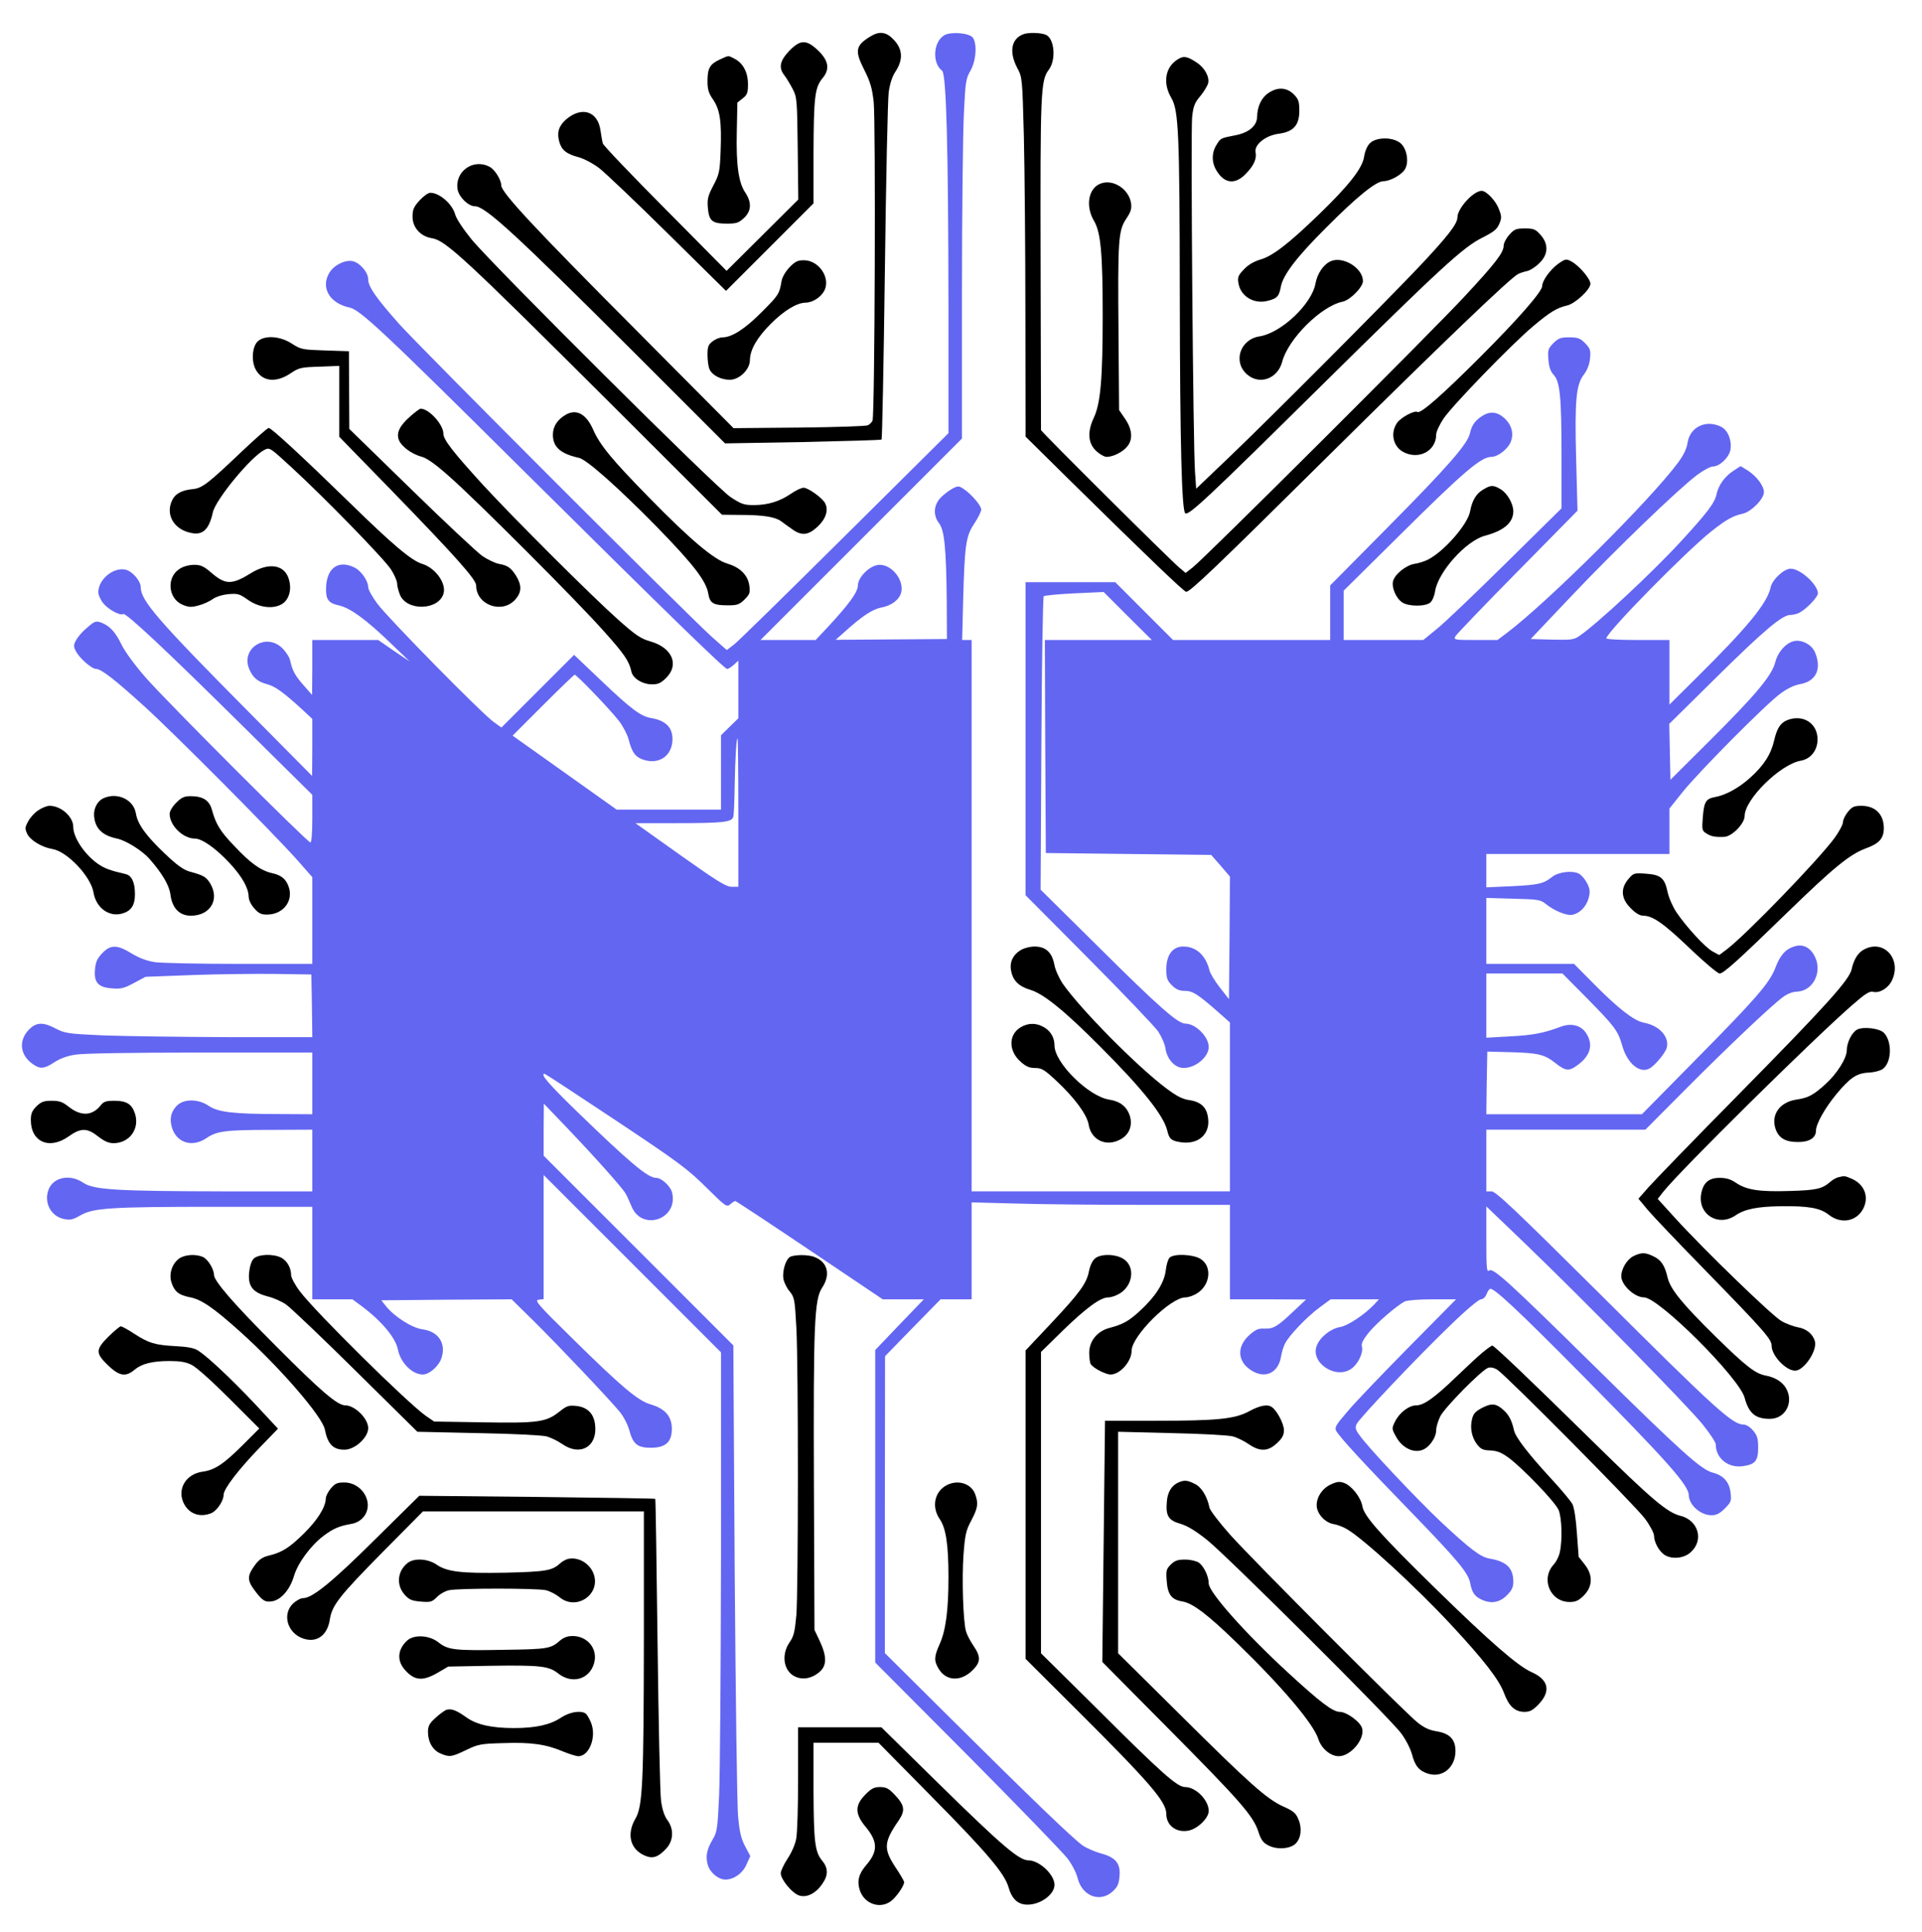 <?xml version="1.0" standalone="no"?>
<!DOCTYPE svg PUBLIC "-//W3C//DTD SVG 20010904//EN"
 "http://www.w3.org/TR/2001/REC-SVG-20010904/DTD/svg10.dtd">
<svg version="1.0" xmlns="http://www.w3.org/2000/svg"
 width="997pt" height="1002pt" viewBox="0 0 997 1002"
 preserveAspectRatio="xMidYMid meet">

<g transform="translate(0,1002) scale(0.1,-0.1)"
fill="#6366F1" stroke="none">
<path d="M4900 9838 c-58 -31 -67 -144 -13 -185 22 -17 32 -397 33 -1224 l0
-656 -538 -534 c-296 -294 -554 -547 -575 -563 l-37 -28 -77 68 c-123 110
-1509 1497 -1622 1623 -120 135 -161 194 -161 232 0 36 -43 86 -80 94 -39 9
-97 -20 -121 -59 -47 -77 0 -159 103 -181 55 -11 171 -119 908 -851 741 -735
1038 -1024 1052 -1024 6 0 22 10 35 22 l23 21 0 -149 0 -150 -45 -44 -45 -44
0 -193 0 -193 -270 0 -271 0 -270 192 -270 192 158 158 c87 87 161 158 164
158 11 0 190 -187 230 -240 21 -28 43 -70 49 -93 17 -65 32 -89 67 -104 78
-32 149 5 160 83 9 72 -26 115 -108 129 -54 8 -106 47 -261 195 l-140 133
-188 -188 -189 -189 -39 28 c-58 40 -551 541 -605 615 -26 35 -47 73 -47 85 0
32 -35 83 -69 101 -81 41 -142 4 -149 -93 -4 -70 8 -90 68 -103 57 -13 141
-74 265 -194 l100 -96 -82 55 -81 56 -171 0 -171 0 0 -142 -1 -143 -44 50
c-44 50 -58 75 -70 129 -3 16 -21 44 -40 63 -84 84 -218 0 -172 -108 19 -44
43 -65 92 -78 42 -11 85 -42 179 -128 l56 -52 0 -148 -1 -148 -327 330 c-474
478 -562 580 -562 649 0 33 -44 83 -79 91 -63 14 -141 -51 -141 -117 0 -14 12
-41 27 -59 27 -32 87 -64 102 -54 14 8 228 -193 618 -579 l363 -359 0 -123 c0
-78 -4 -124 -10 -124 -15 0 -742 727 -854 855 -57 65 -108 135 -125 170 -32
66 -61 98 -105 115 -31 11 -35 9 -89 -39 -16 -15 -35 -38 -43 -53 -13 -24 -13
-32 0 -57 20 -37 82 -91 105 -91 26 0 98 -56 253 -197 153 -139 664 -653 786
-790 l82 -93 0 -225 0 -225 -377 0 c-208 0 -406 4 -440 9 -43 7 -80 21 -120
45 -75 46 -109 47 -152 2 -26 -27 -35 -46 -38 -83 -7 -69 16 -95 88 -100 46
-4 62 0 114 28 l60 32 240 9 c132 5 326 7 430 6 l190 -3 3 -162 2 -163 -442 0
c-244 1 -532 5 -641 9 -184 8 -200 11 -247 35 -66 35 -101 34 -139 -4 -56 -57
-48 -132 18 -179 39 -28 59 -26 112 8 28 19 68 34 109 40 40 7 288 11 648 11
l582 0 0 -160 0 -160 -172 1 c-239 0 -318 10 -366 43 -53 36 -128 37 -164 1
-34 -34 -41 -76 -22 -126 29 -71 107 -90 176 -42 53 36 99 42 341 42 l207 1 0
-160 0 -160 -457 0 c-556 1 -676 8 -730 44 -71 49 -161 29 -183 -40 -22 -67
17 -136 85 -148 29 -6 45 -2 81 19 67 39 154 45 707 45 l497 0 0 -240 0 -240
104 0 104 0 49 -36 c104 -78 175 -164 187 -224 13 -68 74 -130 129 -130 34 0
83 43 97 85 25 76 -15 138 -97 149 -55 7 -148 66 -192 122 l-23 29 338 3 338
2 114 -112 c132 -131 394 -407 447 -472 21 -26 42 -67 50 -98 19 -69 42 -88
111 -88 76 0 109 29 109 98 0 65 -35 105 -110 127 -66 19 -149 89 -408 344
-179 176 -196 196 -173 199 l26 3 0 322 0 322 460 -460 460 -460 0 -1060 c-1
-583 -5 -1142 -10 -1243 -7 -161 -11 -187 -31 -220 -33 -55 -40 -91 -28 -134
10 -40 55 -78 92 -78 43 0 90 33 109 78 l20 44 -27 51 c-21 40 -29 75 -36 152
-6 55 -13 628 -18 1273 l-7 1173 -492 492 -492 492 0 135 1 135 115 -120 c148
-155 296 -320 310 -348 7 -12 20 -41 30 -65 54 -132 245 -66 210 73 -8 32 -55
75 -82 75 -44 0 -135 77 -413 346 -146 142 -191 194 -166 194 3 0 168 -108
368 -241 326 -217 373 -252 469 -347 102 -101 108 -105 126 -89 10 9 22 17 26
17 4 0 178 -115 386 -255 l379 -255 106 0 107 0 -126 -131 -126 -132 0 -810 0
-811 478 -480 c263 -265 496 -506 519 -536 23 -30 47 -76 53 -103 24 -93 115
-128 181 -69 25 23 33 38 36 78 7 67 -20 100 -97 120 -29 8 -72 26 -94 41 -50
35 -268 245 -693 667 l-333 331 0 770 1 770 144 148 144 147 81 0 80 0 0 252
0 251 227 -6 c124 -4 426 -7 670 -7 l443 0 0 -245 0 -245 198 0 197 -1 -63
-59 c-84 -80 -106 -94 -153 -92 -32 2 -46 -5 -79 -34 -67 -61 -61 -139 13
-184 71 -44 138 -11 152 73 4 23 13 54 21 68 21 42 114 139 178 186 l58 43
126 0 125 0 -24 -26 c-50 -53 -137 -111 -178 -118 -46 -7 -103 -51 -120 -95
-37 -88 97 -179 179 -121 35 25 62 82 55 113 -5 17 4 35 33 72 39 49 145 141
189 164 13 6 72 11 144 11 l122 0 -249 -252 c-137 -139 -280 -288 -316 -332
-58 -67 -66 -81 -57 -98 17 -32 147 -173 391 -424 241 -249 294 -313 304 -365
10 -49 21 -67 54 -84 50 -26 97 -20 136 19 26 26 34 42 34 71 0 71 -35 105
-122 120 -47 7 -101 48 -254 191 -125 118 -377 385 -421 448 -22 29 -24 40
-16 59 15 31 322 355 488 514 78 76 146 133 157 133 10 0 22 10 28 24 5 13 13
27 19 30 16 10 144 -109 481 -450 435 -440 549 -568 550 -619 1 -52 61 -105
118 -105 26 0 43 9 69 35 33 33 35 39 30 81 -6 56 -37 91 -93 105 -59 15 -162
107 -609 548 -455 448 -531 517 -551 500 -12 -10 -14 13 -14 161 l0 172 193
-185 c302 -290 855 -853 930 -947 37 -46 67 -92 67 -102 0 -74 67 -126 144
-113 61 9 76 28 76 96 0 47 -5 63 -26 88 -15 18 -35 31 -48 31 -59 0 -142 75
-756 687 -435 432 -531 523 -553 523 l-27 0 0 160 0 160 413 0 412 0 205 206
c216 217 442 432 505 479 24 19 51 30 77 31 84 4 133 103 91 184 -24 47 -63
65 -107 50 -45 -14 -73 -47 -97 -111 -30 -79 -102 -161 -413 -476 l-279 -283
-404 0 -403 0 2 162 3 163 120 -3 c146 -4 177 -12 234 -57 53 -42 71 -43 117
-8 64 48 79 103 44 160 -26 44 -78 58 -134 37 -88 -33 -144 -44 -263 -50
l-123 -7 0 166 0 167 198 0 197 0 126 -127 c146 -149 161 -168 184 -247 20
-73 68 -126 113 -126 22 0 40 11 70 44 23 25 44 56 48 71 14 57 -38 115 -119
130 -51 10 -129 70 -257 199 l-105 106 -227 0 -228 0 0 171 0 171 139 -4 c128
-3 142 -5 168 -26 47 -38 112 -64 141 -57 39 9 71 43 83 87 8 32 7 46 -8 76
-10 20 -29 43 -43 50 -34 18 -106 9 -139 -17 -44 -35 -68 -41 -207 -48 l-134
-6 0 86 0 87 475 0 475 0 0 118 0 118 67 84 c84 105 427 451 506 510 37 28 74
46 105 51 83 15 113 79 77 165 -16 40 -70 68 -110 58 -42 -10 -83 -57 -96
-109 -18 -70 -101 -169 -338 -405 l-206 -205 -3 145 -3 145 241 238 c250 247
345 327 387 327 13 0 34 5 46 11 37 19 97 82 97 101 0 45 -91 128 -141 128
-35 0 -95 -56 -104 -96 -17 -82 -117 -205 -389 -474 l-136 -135 0 168 0 167
-166 0 c-98 0 -164 4 -162 9 16 46 411 447 543 553 78 62 114 82 164 93 44 9
111 76 111 112 0 33 -39 84 -85 113 l-36 22 -40 -26 c-43 -29 -75 -73 -85
-121 -10 -45 -49 -96 -186 -245 -155 -168 -430 -423 -525 -489 -29 -20 -42
-21 -143 -19 l-110 3 218 230 c228 240 545 545 645 621 33 24 69 44 82 44 35
0 83 46 91 85 9 48 -12 102 -46 120 -79 41 -163 1 -176 -81 -4 -30 -20 -64
-48 -102 -143 -194 -676 -724 -889 -885 l-49 -37 -114 0 c-111 0 -114 1 -104
20 6 10 150 161 322 335 l311 316 -7 262 c-8 308 -1 391 40 444 18 24 29 52
32 84 4 43 1 51 -26 79 -26 26 -38 30 -82 30 -44 0 -56 -4 -82 -30 -28 -29
-30 -35 -26 -86 3 -38 11 -61 27 -78 33 -35 41 -113 41 -417 l0 -276 -288
-284 c-158 -156 -319 -310 -358 -341 l-71 -58 -207 0 -206 0 0 128 0 128 273
270 c348 346 439 424 494 424 32 0 84 40 99 76 19 46 5 93 -37 129 -36 30 -73
32 -112 6 -36 -23 -53 -48 -62 -89 -12 -55 -114 -172 -427 -488 l-298 -301 0
-141 0 -142 -408 0 -407 0 -150 150 -150 150 -232 0 -233 0 0 -812 0 -812 328
-330 c181 -182 343 -352 360 -377 17 -26 35 -66 38 -90 9 -56 50 -99 94 -99
62 0 130 57 130 109 0 53 -68 121 -121 121 -39 0 -136 85 -457 404 l-294 291
4 757 c2 417 8 761 12 765 4 4 75 11 159 15 l152 7 125 -125 125 -124 -278 0
-277 0 2 -552 3 -553 429 -5 429 -5 49 -56 48 -56 -2 -318 -3 -318 -47 60
c-26 33 -50 73 -54 89 -19 78 -69 124 -136 124 -55 0 -88 -44 -88 -117 0 -47
4 -59 29 -84 22 -22 39 -29 67 -29 40 0 66 -16 172 -109 l62 -55 0 -438 0
-438 -670 0 -670 0 0 1430 0 1430 -25 0 -24 0 5 203 c8 292 14 335 58 401 20
30 36 63 36 73 0 20 -52 81 -92 107 -24 16 -29 16 -56 2 -17 -9 -44 -29 -61
-46 -38 -39 -42 -93 -10 -134 28 -36 37 -128 40 -395 l1 -206 -288 -2 -289 -2
45 40 c93 84 146 119 194 128 52 10 91 40 101 78 15 63 -47 143 -112 143 -48
0 -113 -63 -113 -108 0 -33 -47 -98 -157 -216 l-62 -66 -143 0 -143 0 523 523
522 522 0 755 c0 415 5 835 10 932 8 163 10 180 34 221 29 50 36 140 12 172
-17 23 -110 32 -146 13z m-1070 -4033 l0 -385 -35 0 c-28 0 -74 28 -267 165
l-232 165 206 0 c252 0 295 5 302 34 3 11 6 84 7 161 3 152 9 245 15 245 2 0
4 -173 4 -385z"/>
</g>

<g transform="translate(0,1002) scale(0.1,-0.1)"
fill="#000000" stroke="none">
<path d="M4515 9831 c-77 -47 -82 -74 -33 -171 33 -65 42 -98 50 -168 11 -102
6 -1629 -6 -1654 -4 -9 -15 -20 -24 -24 -9 -5 -170 -10 -357 -12 l-340 -3
-485 488 c-555 557 -720 735 -720 772 0 28 -34 83 -61 96 -85 45 -182 -26
-165 -119 8 -40 56 -86 90 -86 53 0 212 -146 819 -752 l478 -478 404 7 c222 5
406 10 408 13 3 3 11 394 17 870 6 476 15 895 20 932 6 43 18 81 34 105 42 63
39 118 -8 167 -38 41 -74 46 -121 17z"/>
<path d="M5310 9843 c-64 -23 -77 -91 -34 -174 27 -50 27 -53 35 -352 4 -166
8 -585 8 -932 l1 -630 237 -234 c387 -381 585 -571 596 -571 21 0 157 130 727
695 592 586 955 934 994 953 11 6 33 13 48 16 15 3 43 21 62 40 48 45 50 100
7 148 -26 29 -35 33 -81 33 -46 0 -55 -4 -81 -33 -16 -18 -29 -43 -29 -56 0
-36 -42 -91 -205 -266 -162 -175 -1352 -1362 -1410 -1405 l-35 -27 -32 27
c-46 38 -718 706 -718 714 0 3 -1 391 -2 861 -2 901 0 952 43 1009 39 53 28
164 -17 181 -27 11 -89 12 -114 3z"/>
<path d="M4093 9755 c-48 -51 -55 -87 -24 -126 10 -13 29 -44 42 -69 23 -44
24 -53 27 -310 l3 -265 -186 -185 -186 -185 -318 321 c-175 176 -321 329 -324
340 -3 10 -8 41 -12 67 -14 101 -98 127 -179 57 -38 -34 -48 -67 -35 -115 12
-43 37 -64 99 -80 29 -8 75 -32 108 -57 31 -24 192 -177 357 -340 l301 -297
227 227 227 227 0 265 c1 283 7 336 45 382 41 48 34 92 -20 145 -62 59 -93 59
-152 -2z"/>
<path d="M3733 9711 c-51 -24 -63 -45 -63 -113 0 -42 6 -62 30 -96 35 -53 44
-113 38 -267 -4 -105 -7 -119 -37 -176 -29 -55 -33 -71 -29 -118 6 -67 22 -81
99 -81 49 0 61 4 88 29 39 36 41 81 7 132 -35 52 -48 143 -44 317 l3 150 28
22 c23 18 27 29 27 73 0 61 -25 109 -69 132 -36 18 -27 19 -78 -4z"/>
<path d="M6106 9710 c-62 -40 -75 -122 -30 -198 38 -65 43 -181 44 -1027 1
-764 10 -1109 28 -1127 16 -16 116 78 706 661 620 612 736 719 835 768 59 30
76 43 88 71 13 31 13 40 -2 78 -16 43 -65 94 -89 94 -43 0 -126 -91 -126 -138
0 -34 -53 -101 -200 -257 -194 -204 -777 -789 -975 -978 l-180 -172 -6 85
c-10 130 -23 1766 -15 1843 6 56 13 74 42 108 19 23 37 53 41 67 8 33 -18 81
-60 108 -49 33 -69 36 -101 14z"/>
<path d="M6579 9537 c-36 -24 -57 -70 -58 -123 -1 -46 -41 -81 -109 -95 -82
-16 -80 -15 -102 -51 -26 -42 -25 -92 1 -134 41 -67 96 -73 151 -16 42 43 58
78 51 113 -7 39 52 86 119 95 77 10 108 44 108 119 0 49 -4 60 -29 86 -37 36
-84 39 -132 6z"/>
<path d="M7106 9277 c-14 -14 -26 -42 -30 -70 -9 -60 -79 -149 -232 -297 -158
-153 -242 -218 -305 -236 -36 -11 -65 -28 -87 -52 -29 -30 -33 -41 -28 -70 11
-70 82 -112 154 -92 47 12 57 23 66 72 11 61 83 156 236 308 158 159 258 240
296 240 36 0 98 35 113 64 21 38 8 106 -24 133 -38 33 -126 33 -159 0z"/>
<path d="M5710 9068 c-64 -23 -81 -116 -35 -194 35 -59 45 -168 45 -490 0
-330 -11 -458 -47 -533 -34 -73 -29 -133 16 -173 17 -15 40 -28 51 -28 35 0
86 26 109 56 29 37 24 90 -16 146 l-28 41 -3 401 c-4 484 -1 529 40 591 25 37
29 53 25 82 -12 73 -93 125 -157 101z"/>
<path d="M2176 8980 c-30 -33 -36 -48 -36 -84 0 -57 42 -103 102 -112 70 -12
169 -103 938 -870 l565 -564 95 -1 c117 0 181 -10 212 -33 12 -9 38 -28 57
-41 49 -36 84 -32 132 13 43 40 58 86 39 122 -15 28 -88 80 -112 80 -11 0 -40
-14 -65 -31 -58 -40 -120 -59 -193 -59 -51 0 -65 5 -121 42 -75 49 -1220 1189
-1342 1335 -45 56 -80 108 -86 131 -15 54 -81 112 -129 112 -11 0 -36 -18 -56
-40z"/>
<path d="M6903 8665 c-37 -16 -70 -64 -79 -115 -19 -107 -177 -257 -291 -275
-102 -16 -139 -135 -62 -199 64 -54 157 -20 180 67 31 119 202 289 313 312 40
8 106 76 106 107 0 67 -103 131 -167 103z"/>
<path d="M8082 8651 c-41 -30 -82 -87 -82 -114 0 -29 -123 -170 -325 -372
-196 -196 -306 -292 -322 -282 -16 10 -89 -30 -107 -58 -35 -53 -19 -122 34
-150 80 -42 170 6 170 91 0 14 17 51 37 81 45 68 352 385 466 481 88 74 123
95 175 107 42 9 122 83 122 113 0 26 -61 97 -101 117 -25 13 -30 12 -67 -14z"/>
<path d="M4096 8634 c-22 -23 -38 -51 -42 -73 -11 -66 -16 -73 -103 -160 -86
-87 -155 -131 -203 -131 -14 0 -37 -9 -52 -21 -22 -17 -26 -28 -26 -69 0 -27
4 -60 10 -74 12 -31 58 -56 106 -56 49 0 104 53 104 102 1 54 36 116 109 189
68 68 134 108 179 109 37 0 80 28 98 62 34 66 -28 158 -106 158 -32 0 -46 -7
-74 -36z"/>
<path d="M1340 8252 c-30 -24 -38 -97 -16 -144 32 -66 104 -77 181 -26 46 31
56 33 152 36 l103 4 0 -184 0 -184 267 -274 c337 -347 443 -466 443 -497 0
-101 134 -150 203 -73 33 37 34 73 6 120 -27 44 -45 57 -91 65 -20 4 -58 22
-85 40 -26 18 -193 174 -370 347 l-321 313 -1 201 -1 202 -123 4 c-119 4 -126
5 -174 36 -59 38 -135 44 -173 14z"/>
<path d="M2128 7860 c-55 -48 -73 -86 -59 -122 13 -34 66 -73 117 -87 28 -7
72 -38 145 -103 136 -119 666 -649 801 -802 106 -118 132 -156 143 -209 7 -36
58 -67 108 -67 31 0 46 7 73 34 69 69 30 157 -83 189 -49 14 -75 31 -168 114
-134 119 -537 521 -699 697 -155 170 -206 235 -206 266 0 48 -75 130 -118 130
-5 0 -29 -18 -54 -40z"/>
<path d="M2939 7871 c-46 -25 -71 -62 -71 -106 0 -64 40 -99 135 -120 40 -8
207 -157 408 -362 188 -193 252 -277 263 -342 8 -50 26 -61 101 -61 50 0 60 4
87 30 27 27 30 36 25 72 -7 54 -48 95 -113 114 -69 20 -192 123 -409 345 -190
194 -253 270 -288 350 -35 80 -85 108 -138 80z"/>
<path d="M1248 7672 c-166 -158 -199 -184 -246 -189 -57 -5 -91 -23 -107 -54
-40 -76 6 -157 99 -174 59 -12 91 20 110 107 15 67 196 287 267 324 28 14 29
13 141 -90 173 -159 482 -476 517 -531 17 -27 31 -59 31 -72 0 -13 7 -39 15
-59 36 -86 202 -80 226 8 14 54 -43 132 -111 153 -56 17 -154 100 -380 321
-236 230 -402 384 -416 384 -7 0 -72 -58 -146 -128z"/>
<path d="M7693 7480 c-36 -21 -57 -57 -67 -112 -12 -68 -137 -211 -221 -252
-16 -8 -47 -18 -68 -21 -44 -7 -102 -54 -111 -90 -8 -33 16 -89 48 -110 33
-22 122 -22 146 0 10 9 21 35 24 57 16 102 161 263 259 289 98 26 147 68 147
127 0 38 -31 93 -64 113 -39 24 -53 24 -93 -1z"/>
<path d="M933 7070 c-71 -43 -62 -155 14 -187 32 -13 45 -14 82 -4 24 6 57 21
74 33 18 13 51 23 83 26 47 4 57 1 98 -28 56 -40 126 -51 174 -26 39 20 57 74
41 129 -21 78 -103 92 -197 34 -100 -62 -133 -61 -207 3 -38 33 -54 40 -88 40
-24 0 -56 -8 -74 -20z"/>
<path d="M9284 6289 c-44 -13 -65 -40 -81 -110 -17 -73 -53 -129 -125 -194
-58 -52 -125 -89 -179 -99 -50 -9 -59 -23 -66 -104 -5 -66 -4 -71 18 -85 25
-16 45 -20 93 -18 40 1 106 69 106 108 0 86 184 268 291 287 46 8 79 44 86 93
11 87 -58 146 -143 122z"/>
<path d="M534 5878 c-29 -14 -49 -53 -46 -90 5 -65 42 -102 119 -118 47 -10
130 -62 168 -105 67 -76 103 -138 109 -185 9 -71 47 -110 106 -110 101 0 151
84 100 168 -21 34 -36 42 -107 61 -31 9 -65 33 -127 92 -97 92 -142 153 -151
209 -12 74 -99 113 -171 78z"/>
<path d="M914 5856 c-20 -20 -34 -44 -34 -58 0 -60 69 -128 131 -128 37 0 108
-50 180 -127 65 -70 98 -129 99 -175 0 -16 12 -41 29 -60 24 -27 36 -33 70
-32 78 2 130 66 111 136 -13 45 -38 68 -90 79 -57 13 -112 52 -195 141 -73 76
-95 113 -115 185 -13 51 -47 73 -111 73 -33 0 -47 -6 -75 -34z"/>
<path d="M199 5817 c-19 -12 -43 -38 -53 -58 -17 -31 -17 -38 -5 -64 16 -34
76 -70 130 -79 77 -12 200 -142 214 -225 13 -80 80 -129 148 -110 47 13 67 42
67 101 0 61 -17 97 -49 104 -82 19 -109 29 -146 55 -68 49 -125 135 -125 190
0 52 -63 109 -123 109 -13 0 -39 -10 -58 -23z"/>
<path d="M9586 5809 c-14 -17 -26 -41 -26 -54 0 -12 -20 -49 -43 -81 -87 -118
-460 -503 -560 -579 l-39 -29 -35 19 c-38 21 -134 125 -187 203 -19 29 -40 76
-46 106 -15 72 -36 89 -114 94 -60 4 -63 3 -89 -28 -42 -49 -38 -102 12 -151
25 -26 48 -39 65 -39 49 0 105 -39 242 -170 75 -72 145 -130 154 -130 21 0
100 72 358 323 234 227 317 295 400 326 70 25 94 52 94 105 0 71 -43 115 -114
116 -40 0 -50 -4 -72 -31z"/>
<path d="M5292 5090 c-38 -24 -56 -62 -47 -106 9 -50 40 -81 98 -98 69 -20
179 -109 362 -293 222 -222 331 -359 350 -438 10 -43 21 -53 69 -60 90 -14
153 40 143 122 -6 59 -37 88 -101 97 -34 5 -65 22 -117 61 -152 114 -444 410
-536 542 -20 30 -39 72 -44 100 -12 63 -45 93 -102 93 -24 0 -56 -8 -75 -20z"/>
<path d="M9668 5094 c-30 -16 -52 -51 -63 -102 -12 -55 -133 -189 -580 -643
-233 -236 -446 -456 -474 -488 l-52 -59 49 -59 c27 -32 166 -178 310 -325 294
-302 332 -345 332 -379 0 -51 74 -129 122 -129 46 0 117 106 102 154 -11 37
-45 64 -88 71 -22 4 -61 18 -86 33 -48 27 -401 369 -552 535 l-89 98 29 37
c90 113 764 779 976 965 72 63 94 77 113 72 33 -8 78 19 97 59 53 111 -43 217
-146 160z"/>
<path d="M5294 4691 c-64 -39 -63 -124 2 -180 26 -23 44 -31 73 -31 34 0 48
-8 109 -65 95 -88 160 -176 169 -228 12 -78 86 -116 158 -81 50 23 72 72 56
125 -15 48 -50 76 -107 85 -107 16 -284 191 -284 281 0 39 -19 73 -52 93 -41
25 -84 25 -124 1z"/>
<path d="M9633 4679 c-26 -14 -53 -66 -53 -106 0 -42 -51 -123 -111 -177 -64
-58 -90 -71 -151 -80 -86 -13 -132 -78 -108 -151 16 -48 51 -69 115 -69 59 -1
95 21 95 59 0 34 45 115 104 187 72 87 107 111 168 114 27 1 60 9 73 18 48 32
52 143 7 189 -24 23 -106 33 -139 16z"/>
<path d="M189 4281 c-23 -23 -29 -38 -29 -71 0 -114 96 -156 196 -85 63 45 96
45 153 0 32 -25 54 -35 80 -35 83 0 137 75 111 154 -16 49 -44 66 -106 66 -43
0 -56 -4 -71 -23 -44 -56 -103 -59 -168 -7 -30 24 -47 30 -87 30 -41 0 -54 -5
-79 -29z"/>
<path d="M9535 3913 c-11 -3 -29 -13 -40 -23 -43 -37 -70 -44 -211 -48 -158
-5 -224 5 -280 43 -26 18 -50 25 -84 25 -57 0 -86 -26 -96 -86 -16 -104 89
-169 178 -109 48 33 113 46 233 48 145 2 207 -9 251 -44 63 -50 144 -36 179
31 32 62 6 128 -61 156 -35 15 -36 15 -69 7z"/>
<path d="M8473 3504 c-33 -16 -63 -66 -63 -104 0 -46 69 -110 118 -110 76 0
495 -418 522 -521 22 -81 56 -109 131 -109 81 0 126 87 83 160 -20 33 -57 56
-107 65 -52 10 -102 49 -255 199 -176 173 -238 249 -252 310 -14 61 -33 91
-75 110 -41 20 -61 20 -102 0z"/>
<path d="M927 3490 c-36 -28 -52 -81 -37 -124 15 -46 38 -64 94 -75 60 -11
124 -55 263 -180 204 -183 425 -439 438 -506 15 -77 43 -105 102 -105 54 0
123 63 123 112 0 49 -69 118 -119 118 -41 0 -126 73 -361 309 -217 217 -320
336 -320 368 0 29 -31 80 -56 92 -39 18 -98 13 -127 -9z"/>
<path d="M1315 3490 c-11 -12 -20 -41 -23 -73 -6 -70 20 -102 97 -122 29 -7
72 -26 95 -42 22 -15 185 -170 361 -344 l320 -316 315 -7 c179 -3 332 -11 355
-17 22 -6 59 -24 82 -40 93 -65 183 -13 170 99 -6 59 -40 93 -98 99 -39 4 -49
1 -89 -31 -67 -53 -110 -59 -397 -54 l-251 4 -41 28 c-95 66 -574 539 -656
648 -25 33 -45 71 -45 84 0 37 -21 74 -51 90 -43 22 -122 18 -144 -6z"/>
<path d="M4098 3500 c-23 -14 -41 -75 -34 -115 4 -19 18 -48 33 -65 24 -30 26
-40 34 -188 11 -208 10 -1359 0 -1490 -8 -86 -13 -109 -35 -141 -44 -63 -32
-147 25 -176 40 -21 88 -13 129 21 39 33 40 80 3 160 l-28 59 -3 750 c-3 837
2 965 43 1026 45 68 28 133 -41 159 -32 13 -104 12 -126 0z"/>
<path d="M5680 3492 c-13 -11 -25 -36 -31 -65 -12 -64 -47 -112 -199 -274
l-130 -138 0 -800 0 -800 271 -270 c372 -371 459 -471 459 -534 0 -60 51 -99
115 -87 47 9 105 65 105 102 0 56 -67 124 -122 124 -41 0 -119 69 -450 399
l-298 295 0 782 0 781 113 111 c122 118 195 172 236 172 15 0 41 9 59 20 71
43 81 142 19 180 -41 26 -117 27 -147 2z"/>
<path d="M6067 3496 c-8 -8 -17 -38 -20 -67 -8 -64 -54 -136 -135 -210 -58
-53 -87 -69 -159 -88 -62 -17 -103 -68 -103 -129 0 -26 4 -52 8 -58 13 -21 77
-54 103 -54 49 0 109 68 109 123 0 76 202 277 279 277 15 0 41 9 59 20 71 43
81 142 19 180 -39 24 -138 28 -160 6z"/>
<path d="M563 3087 c-68 -68 -68 -86 -3 -149 58 -56 92 -62 137 -24 38 32 93
46 182 46 54 0 86 -5 115 -20 24 -11 107 -86 196 -175 l155 -155 -80 -80
c-101 -102 -151 -136 -214 -144 -83 -11 -131 -85 -101 -157 25 -59 82 -83 144
-59 30 11 66 64 66 96 0 31 78 132 188 246 l94 97 -122 131 c-123 130 -241
241 -292 274 -19 13 -55 20 -115 23 -109 6 -140 15 -216 64 -33 22 -65 39 -70
39 -6 0 -34 -24 -64 -53z"/>
<path d="M7689 3003 c-24 -20 -84 -76 -134 -124 -112 -108 -169 -149 -208
-149 -39 0 -89 -39 -111 -85 -17 -34 -17 -37 6 -78 29 -54 85 -84 131 -70 38
10 77 64 77 105 0 16 10 48 21 71 24 47 216 242 249 252 13 4 31 0 48 -11 47
-31 717 -706 765 -772 26 -35 47 -75 47 -88 0 -33 25 -79 52 -98 37 -26 103
-21 138 12 70 62 40 166 -53 189 -69 17 -150 86 -452 383 -315 310 -514 500
-524 500 -4 0 -27 -16 -52 -37z"/>
<path d="M7690 2718 c-36 -19 -47 -30 -54 -59 -12 -47 -1 -97 27 -133 19 -24
32 -29 69 -30 34 -2 56 -10 94 -38 74 -55 242 -230 259 -271 17 -40 20 -159 6
-220 -5 -22 -19 -49 -30 -61 -71 -75 -20 -196 81 -196 32 0 47 7 74 34 46 46
48 106 4 161 -16 21 -30 38 -31 39 0 0 -4 55 -9 122 -5 75 -14 132 -23 151 -9
17 -59 77 -112 134 -117 127 -183 213 -191 248 -11 49 -25 79 -52 104 -40 37
-62 40 -112 15z"/>
<path d="M6479 2699 c-75 -40 -164 -49 -490 -49 l-257 0 -7 -626 -7 -625 339
-342 c374 -377 443 -455 470 -537 14 -44 25 -59 53 -73 44 -23 114 -18 141 10
28 27 34 81 14 126 -13 32 -26 43 -78 66 -86 39 -175 118 -539 480 l-318 315
0 574 0 575 278 -7 c152 -3 295 -11 317 -17 22 -6 59 -24 82 -40 58 -40 101
-39 147 5 28 26 36 41 36 68 0 33 -37 103 -64 120 -22 15 -62 7 -117 -23z"/>
<path d="M6115 2331 c-36 -15 -58 -49 -62 -98 -7 -75 7 -99 69 -117 36 -10 80
-37 138 -83 100 -79 947 -922 1008 -1004 24 -32 48 -79 56 -108 16 -61 36 -86
82 -101 75 -25 144 31 144 117 0 60 -30 91 -97 102 -38 6 -65 18 -100 46 -71
57 -853 841 -972 974 -56 63 -104 126 -107 140 -12 59 -42 108 -77 124 -38 19
-52 20 -82 8z"/>
<path d="M6904 2320 c-44 -20 -74 -64 -74 -108 0 -43 42 -90 88 -98 20 -3 53
-16 72 -28 88 -53 357 -300 538 -495 171 -184 248 -284 274 -354 25 -68 57
-97 106 -97 28 0 43 8 74 40 64 68 51 127 -37 166 -71 31 -219 160 -499 434
-289 283 -371 376 -379 427 -8 46 -56 107 -96 121 -22 8 -37 6 -67 -8z"/>
<path d="M1716 2299 c-14 -17 -26 -40 -26 -52 -1 -45 -43 -112 -113 -181 -76
-75 -114 -99 -185 -116 -32 -8 -50 -21 -72 -52 -37 -51 -38 -75 -2 -124 43
-58 57 -67 96 -60 46 9 91 62 111 131 20 67 86 157 153 208 51 38 81 51 144
62 55 9 92 56 85 110 -8 59 -61 105 -121 105 -37 0 -48 -5 -70 -31z"/>
<path d="M4909 2315 c-62 -34 -77 -112 -35 -174 33 -47 46 -134 46 -303 0
-170 -14 -277 -46 -347 -29 -65 -30 -86 -4 -129 39 -63 115 -66 175 -6 43 43
44 69 4 128 -17 25 -34 58 -38 74 -15 50 -22 275 -13 397 8 106 13 127 41 179
33 63 37 86 20 134 -20 57 -91 79 -150 47z"/>
<path d="M1949 2038 c-223 -222 -329 -308 -376 -308 -14 0 -37 -13 -54 -29
-57 -57 -27 -154 55 -181 70 -23 124 17 137 99 11 74 49 122 278 354 l205 207
573 0 573 0 0 -647 c-1 -761 -6 -883 -44 -947 -47 -81 -27 -160 50 -192 40
-17 68 -8 109 36 39 41 42 103 6 150 -15 21 -26 55 -32 99 -5 36 -13 403 -18
814 -5 411 -10 750 -12 752 -2 2 -278 6 -614 10 l-610 6 -226 -223z"/>
<path d="M2945 1933 c-11 -3 -29 -13 -40 -23 -41 -38 -76 -43 -285 -48 -228
-4 -301 4 -357 43 -45 30 -116 34 -149 7 -53 -42 -59 -114 -16 -163 24 -27 37
-33 85 -37 50 -4 58 -2 83 23 15 16 44 32 63 36 48 11 456 11 503 0 21 -5 51
-21 69 -35 88 -75 218 14 178 121 -21 55 -81 89 -134 76z"/>
<path d="M6073 1904 c-23 -23 -25 -31 -21 -84 5 -71 25 -98 80 -107 54 -8 134
-69 285 -216 234 -227 397 -419 422 -499 16 -49 63 -88 106 -88 61 0 135 88
121 144 -8 33 -80 86 -116 86 -36 0 -102 50 -268 203 -221 203 -412 418 -412
463 0 37 -25 89 -51 108 -14 9 -43 16 -72 16 -38 0 -53 -5 -74 -26z"/>
<path d="M2950 1532 c-14 -2 -34 -12 -45 -22 -47 -42 -64 -45 -288 -48 -259
-5 -293 -1 -343 39 -47 37 -127 42 -163 8 -50 -47 -53 -106 -8 -154 48 -53 90
-56 164 -14 l58 34 214 4 c264 4 308 -1 357 -40 71 -56 160 -31 185 51 25 82
-43 155 -131 142z"/>
<path d="M2314 1150 c-11 -5 -37 -24 -57 -43 -30 -27 -37 -42 -37 -71 0 -52
25 -95 65 -112 48 -20 57 -18 133 18 62 30 75 33 195 36 142 5 220 -6 309 -44
32 -13 67 -24 78 -24 58 0 96 103 65 176 -9 21 -21 42 -28 46 -27 17 -83 7
-127 -22 -56 -37 -130 -54 -245 -54 -116 0 -193 18 -245 55 -53 38 -80 48
-106 39z"/>
<path d="M4140 796 c0 -145 -4 -286 -10 -315 -5 -29 -25 -73 -45 -103 -19 -29
-35 -63 -35 -75 0 -33 61 -106 97 -116 40 -12 87 13 120 63 30 43 29 81 -2
118 -38 45 -44 99 -45 365 l0 247 169 0 168 0 274 -278 c288 -291 379 -399
400 -470 18 -63 49 -92 99 -92 68 0 140 53 140 103 0 53 -79 127 -136 127 -48
0 -140 79 -461 394 l-301 296 -216 0 -216 0 0 -264z"/>
<path d="M4489 711 c-55 -55 -55 -100 1 -167 64 -77 65 -127 4 -198 -40 -46
-49 -84 -34 -131 25 -76 115 -102 171 -49 29 28 59 74 59 91 0 5 -20 40 -45
77 -63 96 -61 130 17 243 35 52 31 79 -22 134 -30 32 -44 39 -75 39 -30 0 -45
-7 -76 -39z"/>
</g>
</svg>
